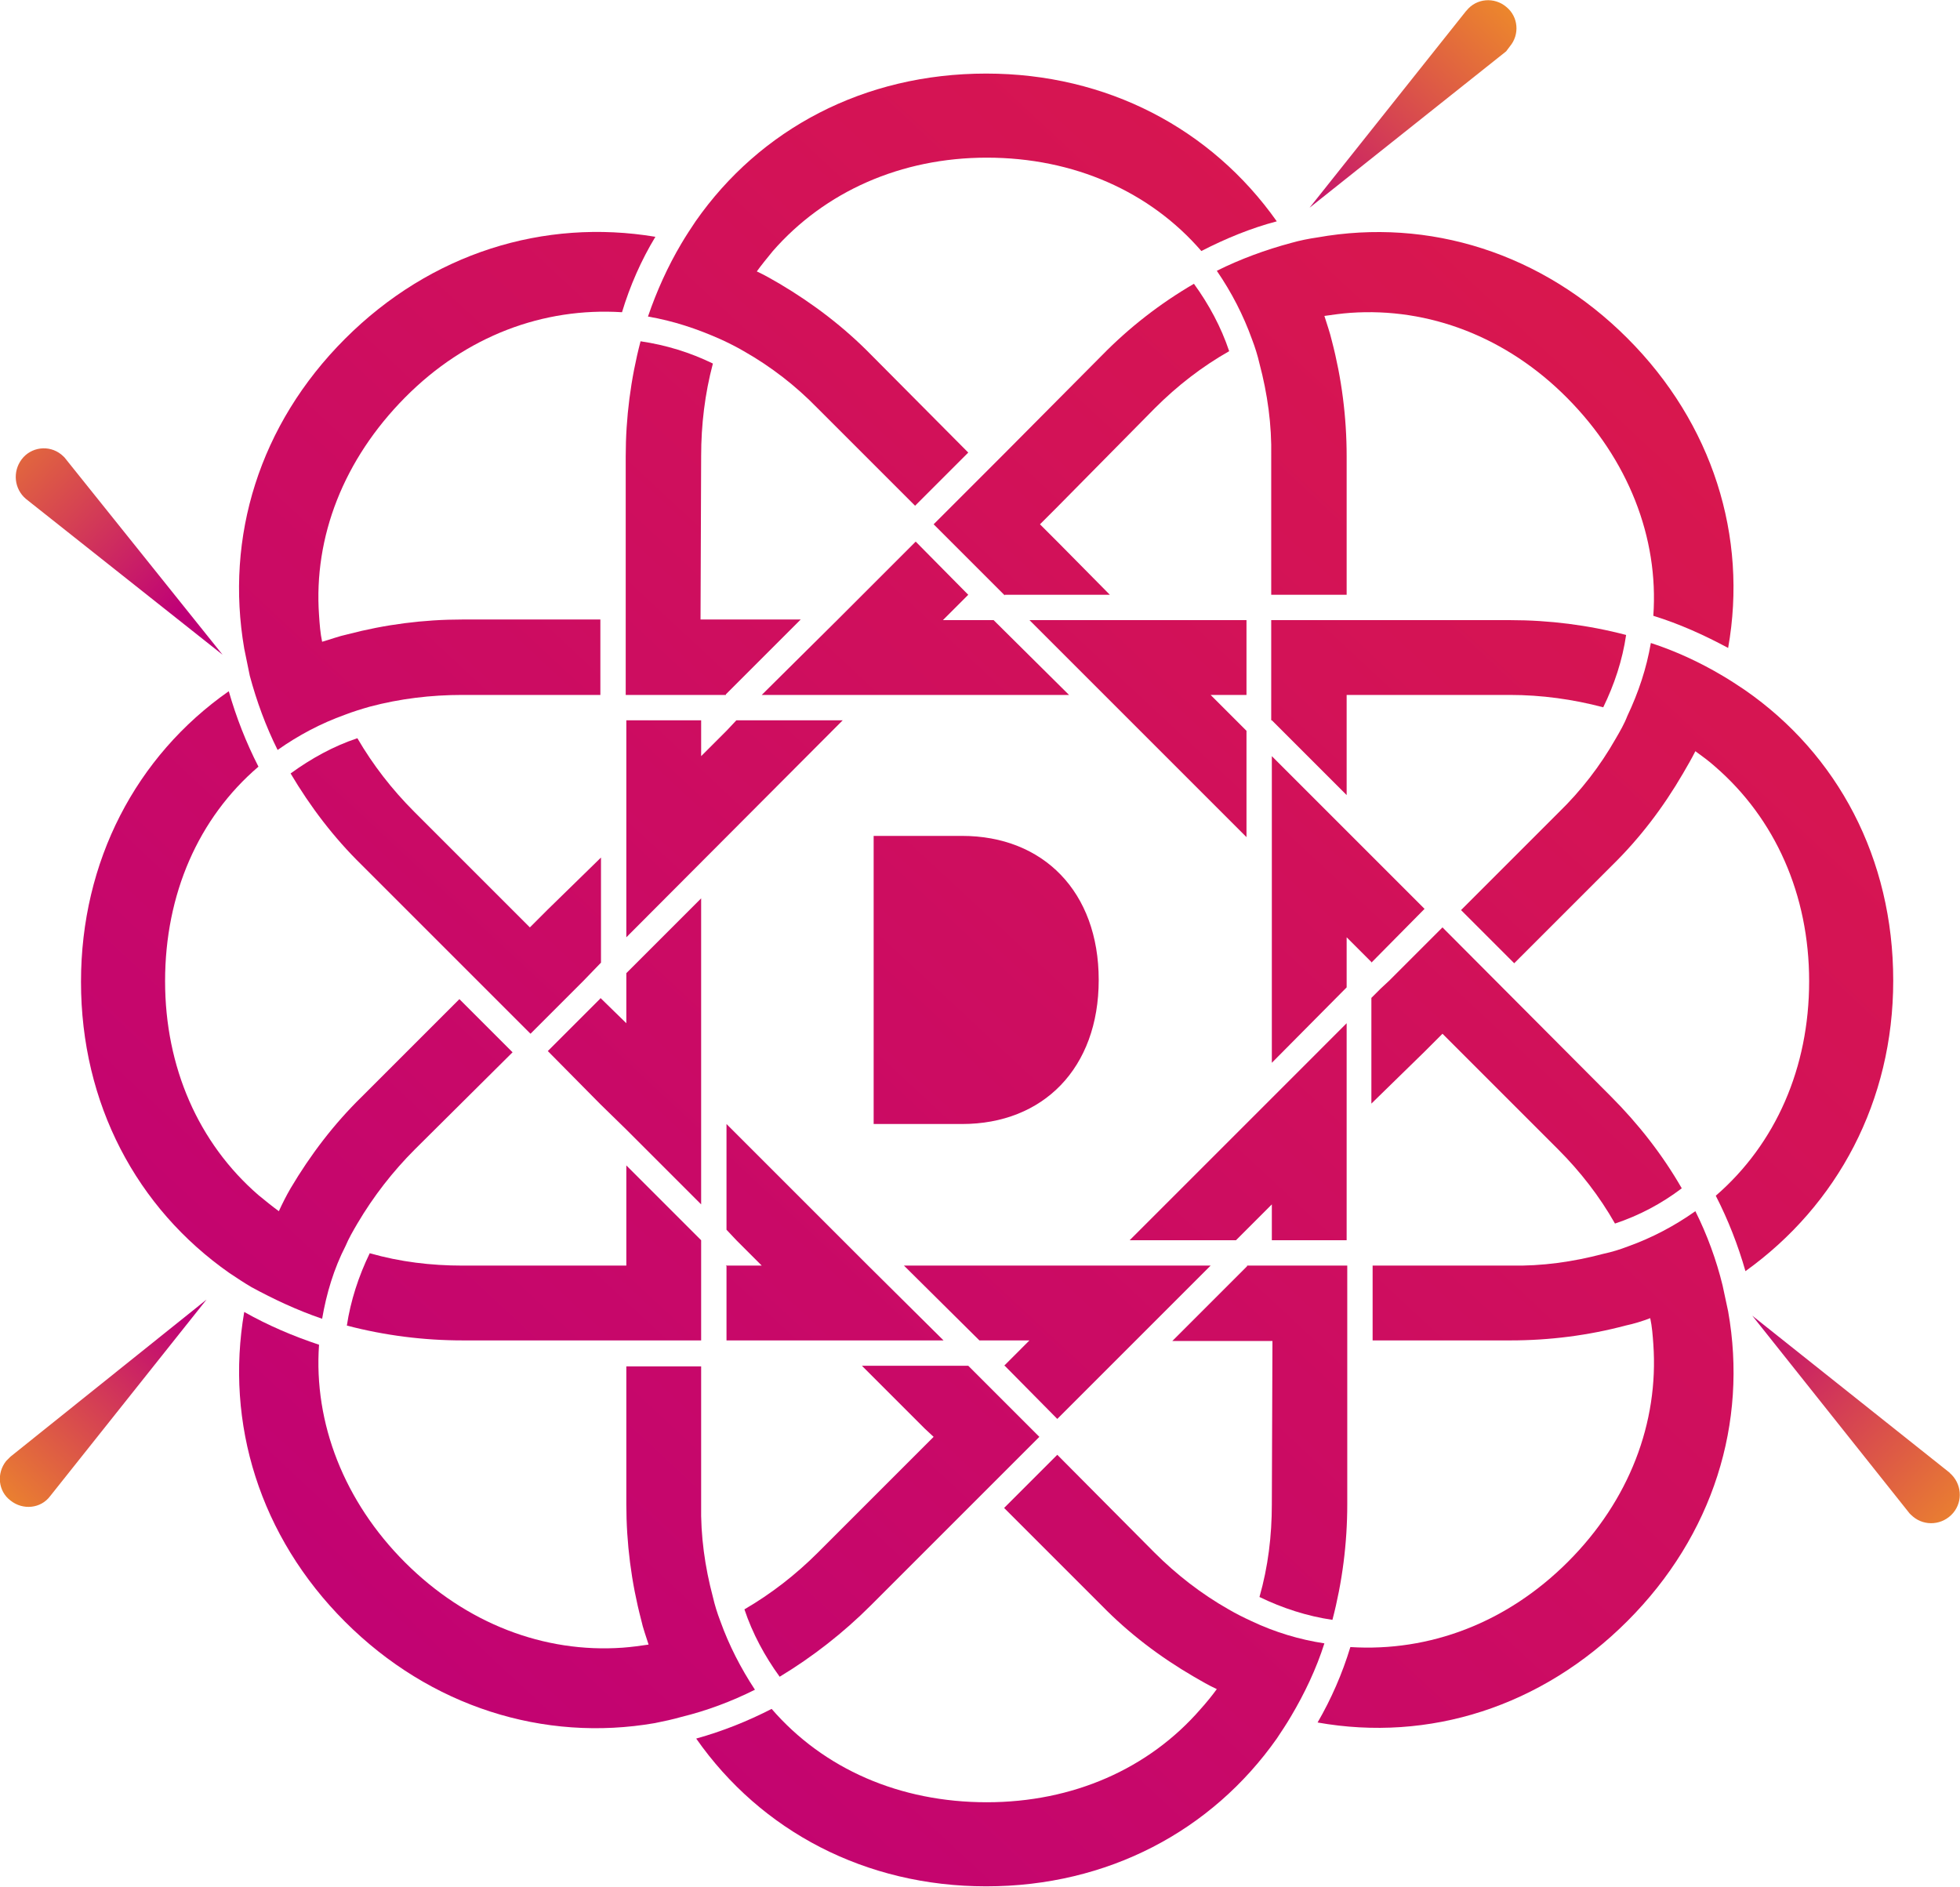 <?xml version="1.0" encoding="UTF-8"?>
<svg enable-background="new 0 0 317 305.2" version="1.1" viewBox="0 0 317 305.2" xml:space="preserve" xmlns="http://www.w3.org/2000/svg">
<style type="text/css">
	.st0{fill:url(#s);}
	.st1{fill:url(#h);}
	.st2{fill:url(#g);}
	.st3{fill:url(#f);}
	.st4{fill:url(#e);}
	.st5{fill:url(#d);}
	.st6{fill:url(#c);}
	.st7{fill:url(#b);}
	.st8{fill:url(#a);}
	.st9{fill:url(#ac);}
	.st10{fill:url(#ab);}
	.st11{fill:url(#aa);}
	.st12{fill:url(#z);}
	.st13{fill:url(#y);}
	.st14{fill:url(#x);}
	.st15{fill:url(#w);}
	.st16{fill:url(#v);}
	.st17{fill:url(#u);}
	.st18{fill:url(#t);}
	.st19{fill:url(#r);}
	.st20{fill:url(#q);}
	.st21{fill:url(#p);}
	.st22{fill:url(#o);}
	.st23{fill:url(#n);}
	.st24{fill:url(#m);}
	.st25{fill:url(#l);}
	.st26{fill:url(#k);}
	.st27{fill:url(#j);}
	.st28{fill:url(#i);}
</style>
<title>logo-svg</title>
			<linearGradient id="s" x1="26.604" x2="317.85" y1="21.07" y2="334.23" gradientTransform="matrix(1 0 0 -1 0 308.16)" gradientUnits="userSpaceOnUse">
			<stop stop-color="#BF0077" offset="0"/>
			<stop stop-color="#E01E42" offset="1"/>
		</linearGradient>
		<polygon class="st0" points="189.5 100.3 183.7 100.3 166.5 100.3 178.6 112.4 178.6 112.4 182.7 116.5 182.7 116.5 201.6 135.4 201.6 118.2 199.9 116.5 195.8 112.4 201.6 112.4 201.6 112.4 201.6 112.4 201.6 100.3"/>
			<linearGradient id="h" x1="47.343" x2="338.6" y1="1.772" y2="314.93" gradientTransform="matrix(1 0 0 -1 0 308.16)" gradientUnits="userSpaceOnUse">
			<stop stop-color="#BF0077" offset="0"/>
			<stop stop-color="#E01E42" offset="1"/>
		</linearGradient>
		<path class="st1" d="m259.3 114.4c1.8-3.7 3.1-7.6 3.7-11.7-6.1-1.6-12.4-2.4-18.8-2.4h-38.6v16.2h0.1l12.1 12.1v-16.2h26.4c5.1 0 10.2 0.7 15.1 2z"/>
			<linearGradient id="g" x1="40.967" x2="332.23" y1="7.708" y2="320.87" gradientTransform="matrix(1 0 0 -1 0 308.16)" gradientUnits="userSpaceOnUse">
			<stop stop-color="#BF0077" offset="0"/>
			<stop stop-color="#E01E42" offset="1"/>
		</linearGradient>
		<polygon class="st2" points="129.6 216.8 135.4 216.8 152.6 216.8 140.4 204.7 136.3 200.6 117.5 181.8 117.5 198.9 119.1 200.6 123.2 204.7 117.5 204.7 117.4 204.7 117.5 204.8 117.5 216.8"/>
			<linearGradient id="f" x1="93.996" x2="385.25" y1="-41.611" y2="271.55" gradientTransform="matrix(1 0 0 -1 0 308.16)" gradientUnits="userSpaceOnUse">
			<stop stop-color="#BF0077" offset="0"/>
			<stop stop-color="#E01E42" offset="1"/>
		</linearGradient>
		<path class="st3" d="m306.2 158.6c0-19.8-9-36.6-24-47-1.2-0.8-2.4-1.6-3.6-2.3-3.7-2.2-7.6-4-11.6-5.3-0.7 4.1-2 8-3.8 11.8-0.5 1.3-1.2 2.5-1.9 3.7-2.5 4.4-5.6 8.4-9.2 11.9l-15.8 15.8 8.6 8.6 15.8-15.8c4.5-4.4 8.3-9.4 11.5-14.9 0.7-1.2 1.4-2.4 2-3.6 1.1 0.8 2.2 1.6 3.2 2.5 9.7 8.4 15.2 20.7 15.2 34.7s-5.4 26.3-15.1 34.7c2 3.9 3.6 8 4.8 12.2 14.9-10.7 23.9-27.5 23.9-47z"/>
			<linearGradient id="e" x1="76.584" x2="367.83" y1="-25.41" y2="287.75" gradientTransform="matrix(1 0 0 -1 0 308.16)" gradientUnits="userSpaceOnUse">
			<stop stop-color="#BF0077" offset="0"/>
			<stop stop-color="#E01E42" offset="1"/>
		</linearGradient>
		<polygon class="st4" points="217.8 188.5 217.8 182.7 217.8 165.5 205.7 177.6 201.6 181.7 182.7 200.6 199.9 200.6 201.6 198.9 205.7 194.8 205.7 200.6 205.7 200.6 205.7 200.6 217.8 200.6"/>
			<linearGradient id="d" x1="-29.53" x2="261.72" y1="73.276" y2="386.44" gradientTransform="matrix(1 0 0 -1 0 308.16)" gradientUnits="userSpaceOnUse">
			<stop stop-color="#BF0077" offset="0"/>
			<stop stop-color="#E01E42" offset="1"/>
		</linearGradient>
		<path class="st5" d="m113.4 73.8c0-5.1 0.6-10.1 1.9-15-3.7-1.8-7.6-3-11.7-3.6-1.6 6.1-2.4 12.4-2.4 18.6v38.6h16.2v-0.1l12.1-12.1h-16.2l0.1-26.4z"/>
			<linearGradient id="c" x1="20.208" x2="311.46" y1="27.017" y2="340.18" gradientTransform="matrix(1 0 0 -1 0 308.16)" gradientUnits="userSpaceOnUse">
			<stop stop-color="#BF0077" offset="0"/>
			<stop stop-color="#E01E42" offset="1"/>
		</linearGradient>
		<path class="st6" d="m101.3 200.6v4.1h-26.5c-5.1 0-10.1-0.6-15-2-1.8 3.7-3.1 7.7-3.7 11.7 6.1 1.6 12.4 2.4 18.7 2.4h38.6v-16.2l-12.1-12.1v12.1z"/>
			<linearGradient id="b" x1="53.239" x2="344.49" y1="-3.704" y2="309.46" gradientTransform="matrix(1 0 0 -1 0 308.16)" gradientUnits="userSpaceOnUse">
			<stop stop-color="#BF0077" offset="0"/>
			<stop stop-color="#E01E42" offset="1"/>
		</linearGradient>
		<polygon class="st7" points="217.8 157.4 217.8 151.6 221.9 155.7 221.9 155.6 230.4 147 205.7 122.3 205.7 139.4 205.7 145.3 205.7 171.9 217.8 159.7"/>
			<linearGradient id="a" x1="97.105" x2="388.36" y1="-44.501" y2="268.66" gradientTransform="matrix(1 0 0 -1 0 308.16)" gradientUnits="userSpaceOnUse">
			<stop stop-color="#BF0077" offset="0"/>
			<stop stop-color="#E01E42" offset="1"/>
		</linearGradient>
		<path class="st8" d="m205.7 243.3c0 5.1-0.6 10.1-2 15 3.7 1.8 7.7 3.1 11.8 3.7 1.6-6.1 2.4-12.4 2.4-18.7v-38.6h-16.2v0.1l-12.1 12.1h16.2l-0.1 26.4z"/>
			<linearGradient id="ac" x1="4.622" x2="295.87" y1="41.512" y2="354.67" gradientTransform="matrix(1 0 0 -1 0 308.16)" gradientUnits="userSpaceOnUse">
			<stop stop-color="#BF0077" offset="0"/>
			<stop stop-color="#E01E42" offset="1"/>
		</linearGradient>
		<polygon class="st9" points="139.5 96.2 135.4 100.3 123.2 112.4 140.4 112.4 146.2 112.4 172.9 112.4 160.7 100.3 158.3 100.3 152.5 100.3 156.6 96.2 156.7 96.2 156.6 96.2 148.1 87.6"/>
			<linearGradient id="ab" x1="2.848" x2="294.1" y1="43.165" y2="356.32" gradientTransform="matrix(1 0 0 -1 0 308.16)" gradientUnits="userSpaceOnUse">
			<stop stop-color="#BF0077" offset="0"/>
			<stop stop-color="#E01E42" offset="1"/>
		</linearGradient>
		<path class="st10" d="m178.2 57.5l-15.7 15.8-2.9 2.9-8.6 8.6 8.6 8.6 2.8 2.8 0.1 0.1v-0.1h17l-8.4-8.5-2.9-2.9 2.9-2.9 15.7-15.9c3.6-3.6 7.6-6.7 12-9.2-1.3-3.9-3.3-7.6-5.7-10.9-5.5 3.2-10.5 7.1-14.9 11.6z"/>
			<linearGradient id="aa" x1="64.67" x2="355.92" y1="-14.336" y2="298.82" gradientTransform="matrix(1 0 0 -1 0 308.16)" gradientUnits="userSpaceOnUse">
			<stop stop-color="#BF0077" offset="0"/>
			<stop stop-color="#E01E42" offset="1"/>
		</linearGradient>
		<path class="st11" d="m140.8 259.7l18.7-18.7 8.6-8.6-8.6-8.6-2.9-2.9h-17.2l8.6 8.6 1.6 1.6 1.4 1.3-2.9 2.9-15.8 15.8c-3.6 3.6-7.6 6.7-11.9 9.2 1.3 3.9 3.3 7.6 5.7 10.9 5.3-3.2 10.3-7.1 14.7-11.5z"/>
			<linearGradient id="z" x1="89.756" x2="381.01" y1="-37.662" y2="275.5" gradientTransform="matrix(1 0 0 -1 0 308.16)" gradientUnits="userSpaceOnUse">
			<stop stop-color="#BF0077" offset="0"/>
			<stop stop-color="#E01E42" offset="1"/>
		</linearGradient>
		<path class="st12" d="m230.4 170.1l2.9-2.9 2.9 2.9 15.8 15.8c3.6 3.6 6.7 7.6 9.2 12 3.9-1.3 7.5-3.2 10.8-5.7-3.1-5.4-7-10.4-11.5-14.9l-27.2-27.3-8.6 8.6-1.4 1.3-1.5 1.5v17.1l8.6-8.4z"/>
			<linearGradient id="y" x1="-22.194" x2="269.06" y1="66.46" y2="379.62" gradientTransform="matrix(1 0 0 -1 0 308.16)" gradientUnits="userSpaceOnUse">
			<stop stop-color="#BF0077" offset="0"/>
			<stop stop-color="#E01E42" offset="1"/>
		</linearGradient>
		<path class="st13" d="m88.6 147.1l-2.9 2.9-2.9-2.9-15.8-15.8c-3.6-3.6-6.7-7.6-9.2-11.9-3.9 1.3-7.5 3.3-10.8 5.7 3.2 5.4 7 10.4 11.5 14.8l15.8 15.8 2.2 2.2 0.7 0.7 8.6 8.6 8.6-8.6 2.8-2.9v-17l-8.6 8.4z"/>
			<linearGradient id="x" x1="-9.025" x2="282.22" y1="54.21" y2="367.37" gradientTransform="matrix(1 0 0 -1 0 308.16)" gradientUnits="userSpaceOnUse">
			<stop stop-color="#BF0077" offset="0"/>
			<stop stop-color="#E01E42" offset="1"/>
		</linearGradient>
		<polygon class="st14" points="119.1 116.5 117.5 118.2 113.4 122.3 113.4 116.5 113.3 116.5 101.3 116.5 101.3 128.6 101.3 134.4 101.3 151.6 136.3 116.5"/>
			<linearGradient id="w" x1="62.95" x2="354.2" y1="-12.736" y2="300.42" gradientTransform="matrix(1 0 0 -1 0 308.16)" gradientUnits="userSpaceOnUse">
			<stop stop-color="#BF0077" offset="0"/>
			<stop stop-color="#E01E42" offset="1"/>
		</linearGradient>
		<polygon class="st15" points="179.6 220.9 183.7 216.8 195.8 204.7 178.6 204.7 172.8 204.7 146.2 204.7 158.4 216.8 160.6 216.8 166.5 216.8 162.4 220.9 162.4 220.9 162.5 220.9 171 229.5"/>
			<linearGradient id="v" x1="-26.46" x2="264.79" y1="70.415" y2="383.57" gradientTransform="matrix(1 0 0 -1 0 308.16)" gradientUnits="userSpaceOnUse">
			<stop stop-color="#BF0077" offset="0"/>
			<stop stop-color="#E01E42" offset="1"/>
		</linearGradient>
		<path class="st16" d="m52.1 213.3c0.7-4.1 1.9-8.1 3.8-11.8 0.5-1.2 1.2-2.4 1.9-3.6 2.6-4.4 5.7-8.4 9.3-12l15.8-15.7-8.6-8.6-15.8 15.8c-4.5 4.4-8.3 9.4-11.5 14.8-0.7 1.2-1.3 2.4-1.9 3.7-1.1-0.8-2.2-1.7-3.3-2.6-9.7-8.4-15.1-20.7-15.1-34.6 0-14.1 5.4-26.4 15.1-34.7-2-3.9-3.6-8-4.8-12.2-15 10.5-23.9 27.5-23.9 47 0 19.7 9 36.6 24 47.1 1.2 0.8 2.4 1.6 3.6 2.3 3.5 1.9 7.3 3.7 11.4 5.1z"/>
			<linearGradient id="u" x1="33.96" x2="325.21" y1="14.223" y2="327.38" gradientTransform="matrix(1 0 0 -1 0 308.16)" gradientUnits="userSpaceOnUse">
			<stop stop-color="#BF0077" offset="0"/>
			<stop stop-color="#E01E42" offset="1"/>
		</linearGradient>
		<path class="st17" d="m202.5 54.9c0.5 1.3 0.9 2.6 1.2 3.9 1.3 4.9 2 9.9 1.9 15v22.4h12.2v-22.4c0-6.3-0.8-12.6-2.4-18.7-0.3-1.3-0.8-2.7-1.2-4 1.4-0.2 2.8-0.4 4.2-0.5 12.7-0.9 25.3 3.9 35.1 13.8s14.8 22.5 13.9 35.2c4.2 1.3 8.2 3.1 12.1 5.2 3.2-18-2.5-36.3-16.3-50.1s-32.1-19.5-50.1-16.3c-1.4 0.2-2.9 0.5-4.3 0.9-4.1 1.1-8.2 2.6-12 4.5 2.4 3.5 4.3 7.2 5.7 11.1z"/>
			<linearGradient id="t" x1="33.544" x2="324.79" y1="14.619" y2="327.78" gradientTransform="matrix(1 0 0 -1 0 308.16)" gradientUnits="userSpaceOnUse">
			<stop stop-color="#BF0077" offset="0"/>
			<stop stop-color="#E01E42" offset="1"/>
		</linearGradient>
		<path class="st18" d="m116.5 262.2c-0.5-1.3-0.9-2.6-1.2-3.9-1.3-4.9-2-9.9-1.9-15v-22.3h-12.1v22.3c0 6.3 0.8 12.6 2.4 18.7 0.3 1.4 0.8 2.7 1.2 4-1.4 0.2-2.8 0.4-4.2 0.5-12.7 0.9-25.3-3.9-35.2-13.8-9.8-9.8-14.8-22.5-13.9-35.2-4.2-1.4-8.2-3.1-12.1-5.3-3.1 18 2.5 36.3 16.3 50.1s32.2 19.5 50.1 16.4c1.5-0.3 2.9-0.6 4.3-1 4.1-1 8.1-2.5 11.9-4.4-2.3-3.5-4.2-7.2-5.6-11.1z"/>
			<linearGradient id="r" x1="115.69" x2="406.94" y1="-61.78" y2="251.38" gradientTransform="matrix(1 0 0 -1 0 308.16)" gradientUnits="userSpaceOnUse">
			<stop stop-color="#BF0077" offset="0"/>
			<stop stop-color="#E01E42" offset="1"/>
		</linearGradient>
		<path class="st19" d="m278.6 207.9c-1-4.1-2.5-8.2-4.4-12-3.4 2.4-7 4.3-10.9 5.7-1.3 0.5-2.6 0.9-4 1.2-4.9 1.3-9.9 2-15 1.9h-22.3v12.1h22.3c6.3 0 12.6-0.8 18.6-2.4 1.4-0.3 2.7-0.7 4-1.2 0.3 1.4 0.4 2.8 0.5 4.2 0.9 12.7-3.9 25.3-13.8 35.2s-22.4 14.6-35.2 13.8c-1.3 4.3-3.1 8.4-5.3 12.2 18 3.2 36.2-2.5 50.1-16.4s19.5-32.1 16.3-50.1l-0.9-4.2z"/>
			<linearGradient id="q" x1="-48.128" x2="243.12" y1="90.573" y2="403.72" gradientTransform="matrix(1 0 0 -1 0 308.16)" gradientUnits="userSpaceOnUse">
			<stop stop-color="#BF0077" offset="0"/>
			<stop stop-color="#E01E42" offset="1"/>
		</linearGradient>
		<path class="st20" d="m40.4 109.3c1.1 4.1 2.6 8.2 4.5 12 3.4-2.4 7-4.3 10.9-5.7 1.3-0.5 2.6-0.9 4-1.3 4.9-1.3 9.9-1.9 15-1.9h22.3v-12.2h-22.3c-6.3 0-12.5 0.8-18.6 2.4-1.4 0.3-2.7 0.8-4.1 1.2-0.3-1.4-0.4-2.8-0.5-4.3-0.9-12.7 4-25.2 13.9-35.2s22.4-14.6 35.1-13.8c1.3-4.3 3.1-8.4 5.4-12.2-18-3-36.3 2.6-50.2 16.5s-19.4 32.1-16.3 50.1c0.3 1.5 0.6 2.9 0.9 4.4z"/>
			<linearGradient id="p" x1="95.222" x2="386.47" y1="-42.747" y2="270.41" gradientTransform="matrix(1 0 0 -1 0 308.16)" gradientUnits="userSpaceOnUse">
			<stop stop-color="#BF0077" offset="0"/>
			<stop stop-color="#E01E42" offset="1"/>
		</linearGradient>
		<path class="st21" d="m202.4 262.2c-1.3-0.6-2.5-1.2-3.7-1.9-4.4-2.5-8.4-5.6-12-9.2l-15.7-15.8-8.6 8.6 15.8 15.8c4.4 4.5 9.4 8.3 14.9 11.5 1.2 0.7 2.4 1.4 3.7 2-0.8 1.1-1.7 2.2-2.6 3.2-8.4 9.7-20.7 15.1-34.6 15.1-14.1 0-26.4-5.4-34.8-15.1-3.9 2-7.9 3.6-12.2 4.8 10.5 15 27.4 23.9 46.9 23.9 19.7 0 36.5-9 47-23.9 0.8-1.2 1.6-2.4 2.3-3.6 2.2-3.7 4.1-7.7 5.4-11.8-4-0.6-8-1.8-11.8-3.6z"/>
			<linearGradient id="o" x1="14.296" x2="305.55" y1="32.519" y2="345.68" gradientTransform="matrix(1 0 0 -1 0 308.16)" gradientUnits="userSpaceOnUse">
			<stop stop-color="#BF0077" offset="0"/>
			<stop stop-color="#E01E42" offset="1"/>
		</linearGradient>
		<polygon class="st22" points="113.4 177.6 113.4 171.9 113.4 145.3 101.3 157.4 101.3 159.7 101.3 165.5 97.2 161.5 97.1 161.4 97.1 161.5 88.6 170 97.1 178.6 101.3 182.7 101.3 182.7 113.4 194.8"/>
			<linearGradient id="n" x1="-27.66" x2="263.6" y1="71.534" y2="384.69" gradientTransform="matrix(1 0 0 -1 0 308.16)" gradientUnits="userSpaceOnUse">
			<stop stop-color="#BF0077" offset="0"/>
			<stop stop-color="#E01E42" offset="1"/>
		</linearGradient>
		<path class="st23" d="m116.6 54.9c1.3 0.6 2.5 1.2 3.7 1.9 4.4 2.5 8.4 5.6 11.9 9.2l15.8 15.8 8.6-8.6-15.7-15.8c-4.4-4.5-9.4-8.3-14.8-11.5-1.2-0.7-2.4-1.4-3.7-2 0.8-1.1 1.7-2.2 2.6-3.3 8.4-9.6 20.7-15.1 34.6-15.1 14.1 0 26.4 5.5 34.7 15.1 3.9-2 8-3.7 12.2-4.8-10.6-15-27.5-23.9-47-23.9-19.8 0-36.6 9-47 23.9-0.8 1.2-1.6 2.4-2.3 3.6-2.2 3.7-4 7.7-5.4 11.8 4.1 0.7 8 2 11.8 3.7z"/>
			<linearGradient id="m" x1="29.27" x2="-14.15" y1="209.46" y2="251.84" gradientTransform="matrix(1 0 0 -1 0 308.16)" gradientUnits="userSpaceOnUse">
			<stop stop-color="#BF0077" offset="0"/>
			<stop stop-color="#F9AD17" offset="1"/>
		</linearGradient>
		<path class="st24" d="m36 105.9l-25.4-31.7c-0.2-0.3-0.5-0.5-0.7-0.7-2-1.6-4.9-1.2-6.4 0.8s-1.2 4.8 0.7 6.4l31.8 25.2z"/>
			<linearGradient id="l" x1="280.36" x2="329.15" y1="96.98" y2="50.51" gradientTransform="matrix(1 0 0 -1 0 308.16)" gradientUnits="userSpaceOnUse">
			<stop stop-color="#BF0077" offset="0"/>
			<stop stop-color="#F9AD17" offset="1"/>
		</linearGradient>
		<path class="st25" d="m315.2 238.1l-31.8-25.3 25.3 31.8c0.2 0.3 0.5 0.5 0.7 0.7 1.9 1.6 4.8 1.4 6.5-0.6 1.6-1.9 1.4-4.8-0.6-6.5 0 0 0-0.1-0.1-0.1z"/>
			<linearGradient id="k" x1="207.65" x2="254.16" y1="268.45" y2="317.86" gradientTransform="matrix(1 0 0 -1 0 308.16)" gradientUnits="userSpaceOnUse">
			<stop stop-color="#BF0077" offset="0"/>
			<stop stop-color="#F9AD17" offset="1"/>
		</linearGradient>
		<path class="st26" d="m244.2 7.5c1.6-1.9 1.4-4.8-0.6-6.4-1.9-1.6-4.8-1.4-6.4 0.6l-0.1 0.1-25.3 31.8 31.8-25.3c0.2-0.3 0.4-0.5 0.6-0.8z"/>
			<linearGradient id="j" x1="29.849" x2="-8.691" y1="95.526" y2="54.976" gradientTransform="matrix(1 0 0 -1 0 308.16)" gradientUnits="userSpaceOnUse">
			<stop stop-color="#BF0077" offset="0"/>
			<stop stop-color="#F9AD17" offset="1"/>
		</linearGradient>
		<path class="st27" d="m1 236.3c-1.6 2-1.3 4.9 0.7 6.4 2 1.6 4.9 1.3 6.4-0.7l25.3-31.8-31.7 25.4-0.7 0.7z"/>
			<linearGradient id="i" x1="30.559" x2="321.81" y1="17.386" y2="330.55" gradientTransform="matrix(1 0 0 -1 0 308.16)" gradientUnits="userSpaceOnUse">
			<stop stop-color="#BF0077" offset="0"/>
			<stop stop-color="#E01E42" offset="1"/>
		</linearGradient>
		<path class="st28" d="m155.6 135.2h-14.3v46.6h14.3c13.1 0 22.1-9 22.1-23.3s-9-23.3-22.1-23.3z"/>
</svg>
